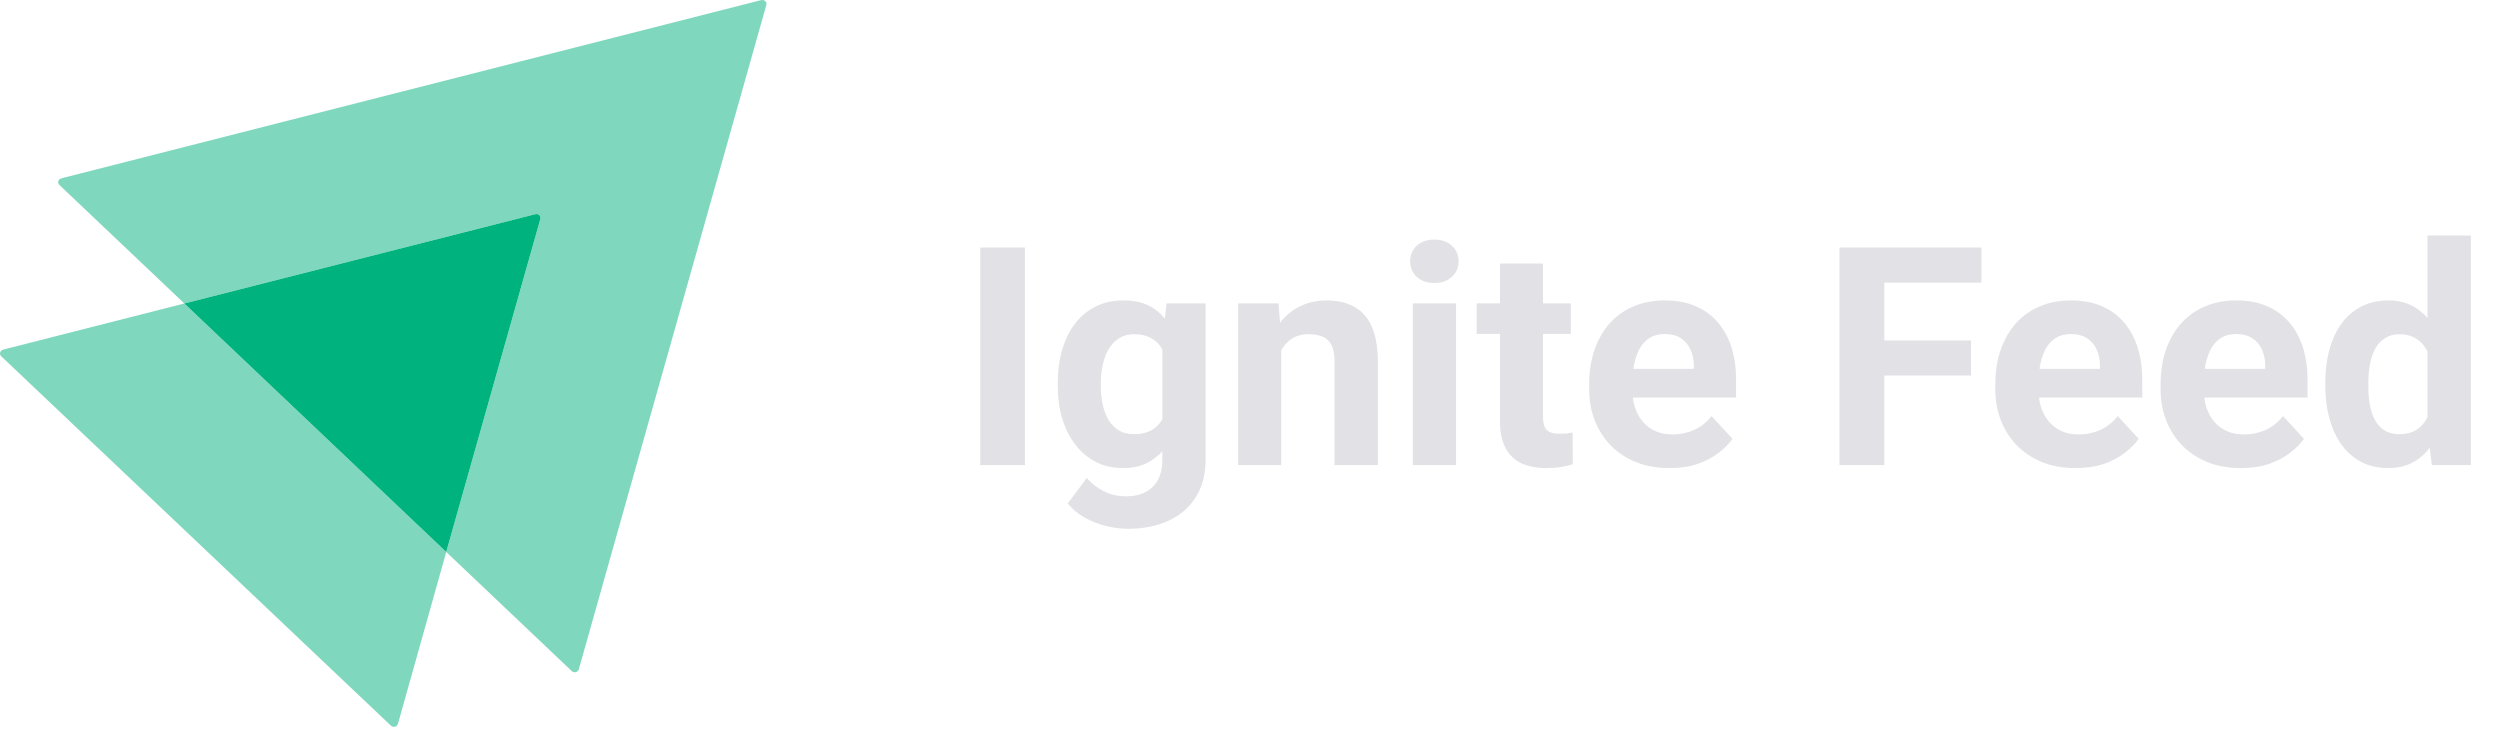 <svg width="209" height="61" viewBox="0 0 209 61" fill="none" xmlns="http://www.w3.org/2000/svg">
<path opacity="0.5" d="M64.067 0.411L48.388 55.954C48.308 56.206 47.989 56.282 47.803 56.105L37.306 46.146L45.172 18.311C45.252 18.059 45.013 17.832 44.747 17.908L15.409 25.371L4.965 15.463C4.779 15.286 4.859 14.983 5.125 14.908L63.642 0.007C63.907 -0.043 64.147 0.184 64.067 0.411Z" fill="#00B37E"/>
<path opacity="0.5" d="M37.306 46.146L33.267 60.517C33.187 60.769 32.868 60.845 32.682 60.668L0.101 29.783C-0.085 29.606 -0.005 29.304 0.261 29.228L15.408 25.371L37.306 46.146Z" fill="#00B37E"/>
<path d="M45.171 18.311L37.305 46.146L15.408 25.371L44.746 17.908C45.012 17.832 45.251 18.059 45.171 18.311Z" fill="#00B37E"/>
<path d="M85.683 20.693V38.882H81.947V20.693H85.683ZM97.526 25.365H100.786V38.433C100.786 39.665 100.512 40.71 99.962 41.568C99.421 42.434 98.663 43.088 97.688 43.53C96.714 43.979 95.581 44.204 94.29 44.204C93.724 44.204 93.124 44.129 92.491 43.979C91.867 43.83 91.267 43.596 90.692 43.28C90.126 42.963 89.651 42.563 89.268 42.081L90.855 39.957C91.271 40.44 91.754 40.815 92.304 41.081C92.853 41.356 93.462 41.493 94.128 41.493C94.777 41.493 95.327 41.373 95.777 41.131C96.227 40.898 96.572 40.552 96.814 40.094C97.055 39.644 97.176 39.099 97.176 38.458V28.488L97.526 25.365ZM88.431 32.286V32.024C88.431 30.991 88.556 30.054 88.806 29.213C89.064 28.363 89.426 27.635 89.893 27.027C90.368 26.419 90.942 25.948 91.617 25.615C92.291 25.282 93.053 25.115 93.903 25.115C94.802 25.115 95.556 25.282 96.164 25.615C96.772 25.948 97.272 26.423 97.663 27.039C98.055 27.647 98.359 28.367 98.575 29.2C98.8 30.025 98.975 30.929 99.1 31.911V32.486C98.975 33.427 98.788 34.302 98.538 35.109C98.288 35.917 97.959 36.625 97.551 37.233C97.143 37.833 96.635 38.299 96.027 38.633C95.427 38.966 94.711 39.132 93.878 39.132C93.045 39.132 92.291 38.961 91.617 38.62C90.951 38.279 90.38 37.8 89.905 37.183C89.43 36.567 89.064 35.842 88.806 35.01C88.556 34.177 88.431 33.269 88.431 32.286ZM92.029 32.024V32.286C92.029 32.844 92.083 33.365 92.191 33.848C92.3 34.331 92.466 34.76 92.691 35.135C92.924 35.501 93.212 35.788 93.553 35.996C93.903 36.196 94.315 36.296 94.79 36.296C95.448 36.296 95.985 36.159 96.401 35.884C96.818 35.601 97.13 35.214 97.338 34.722C97.547 34.231 97.668 33.664 97.701 33.023V31.387C97.684 30.862 97.613 30.391 97.488 29.975C97.364 29.55 97.189 29.188 96.964 28.888C96.739 28.588 96.447 28.355 96.089 28.189C95.731 28.022 95.306 27.939 94.815 27.939C94.34 27.939 93.928 28.047 93.578 28.263C93.237 28.472 92.949 28.759 92.716 29.125C92.491 29.492 92.32 29.925 92.204 30.425C92.087 30.916 92.029 31.449 92.029 32.024ZM107.108 28.251V38.882H103.51V25.365H106.883L107.108 28.251ZM106.583 31.649H105.609C105.609 30.649 105.738 29.75 105.996 28.951C106.254 28.143 106.616 27.456 107.083 26.889C107.549 26.314 108.103 25.877 108.744 25.578C109.394 25.269 110.119 25.115 110.918 25.115C111.551 25.115 112.13 25.207 112.655 25.39C113.179 25.573 113.629 25.865 114.004 26.265C114.387 26.664 114.679 27.193 114.878 27.851C115.087 28.509 115.191 29.313 115.191 30.262V38.882H111.568V30.25C111.568 29.65 111.485 29.184 111.318 28.851C111.151 28.517 110.906 28.284 110.581 28.151C110.264 28.009 109.873 27.939 109.407 27.939C108.923 27.939 108.503 28.034 108.145 28.226C107.795 28.418 107.503 28.684 107.27 29.026C107.045 29.359 106.875 29.75 106.758 30.2C106.641 30.649 106.583 31.133 106.583 31.649ZM121.724 25.365V38.882H118.114V25.365H121.724ZM117.889 21.842C117.889 21.317 118.072 20.884 118.439 20.543C118.805 20.201 119.297 20.031 119.913 20.031C120.521 20.031 121.008 20.201 121.375 20.543C121.749 20.884 121.937 21.317 121.937 21.842C121.937 22.367 121.749 22.8 121.375 23.141C121.008 23.483 120.521 23.654 119.913 23.654C119.297 23.654 118.805 23.483 118.439 23.141C118.072 22.8 117.889 22.367 117.889 21.842ZM131.319 25.365V27.914H123.449V25.365H131.319ZM125.397 22.029H128.995V34.81C128.995 35.201 129.045 35.501 129.145 35.709C129.254 35.917 129.412 36.063 129.62 36.146C129.828 36.221 130.091 36.259 130.407 36.259C130.632 36.259 130.832 36.251 131.007 36.234C131.19 36.209 131.344 36.184 131.469 36.159L131.481 38.807C131.173 38.907 130.84 38.986 130.482 39.045C130.124 39.103 129.728 39.132 129.295 39.132C128.504 39.132 127.813 39.003 127.221 38.745C126.638 38.478 126.189 38.054 125.872 37.471C125.556 36.888 125.397 36.121 125.397 35.172V22.029ZM139.589 39.132C138.54 39.132 137.599 38.966 136.766 38.633C135.933 38.291 135.225 37.82 134.642 37.221C134.067 36.621 133.626 35.926 133.318 35.135C133.01 34.335 132.856 33.485 132.856 32.586V32.086C132.856 31.062 133.001 30.125 133.293 29.275C133.584 28.426 134.001 27.689 134.542 27.064C135.092 26.439 135.758 25.961 136.541 25.627C137.324 25.286 138.207 25.115 139.189 25.115C140.147 25.115 140.997 25.273 141.738 25.59C142.479 25.906 143.1 26.356 143.599 26.939C144.107 27.522 144.491 28.222 144.749 29.038C145.007 29.846 145.136 30.745 145.136 31.736V33.236H134.392V30.837H141.601V30.562C141.601 30.062 141.509 29.617 141.326 29.225C141.151 28.826 140.884 28.509 140.526 28.276C140.168 28.043 139.71 27.926 139.152 27.926C138.677 27.926 138.269 28.03 137.928 28.238C137.586 28.447 137.307 28.738 137.091 29.113C136.882 29.488 136.724 29.929 136.616 30.437C136.516 30.937 136.466 31.487 136.466 32.086V32.586C136.466 33.127 136.541 33.627 136.691 34.085C136.849 34.543 137.07 34.939 137.353 35.272C137.645 35.605 137.994 35.863 138.402 36.047C138.819 36.23 139.289 36.321 139.814 36.321C140.464 36.321 141.068 36.196 141.626 35.947C142.192 35.688 142.679 35.301 143.087 34.785L144.836 36.684C144.553 37.092 144.166 37.483 143.674 37.858C143.191 38.233 142.608 38.541 141.925 38.782C141.242 39.016 140.464 39.132 139.589 39.132ZM157.529 20.693V38.882H153.781V20.693H157.529ZM164.775 28.463V31.387H156.505V28.463H164.775ZM165.649 20.693V23.629H156.505V20.693H165.649ZM173.545 39.132C172.495 39.132 171.554 38.966 170.721 38.633C169.889 38.291 169.181 37.82 168.598 37.221C168.023 36.621 167.582 35.926 167.273 35.135C166.965 34.335 166.811 33.485 166.811 32.586V32.086C166.811 31.062 166.957 30.125 167.248 29.275C167.54 28.426 167.956 27.689 168.498 27.064C169.047 26.439 169.714 25.961 170.497 25.627C171.279 25.286 172.162 25.115 173.145 25.115C174.103 25.115 174.952 25.273 175.694 25.59C176.435 25.906 177.055 26.356 177.555 26.939C178.063 27.522 178.446 28.222 178.704 29.038C178.962 29.846 179.092 30.745 179.092 31.736V33.236H168.348V30.837H175.556V30.562C175.556 30.062 175.465 29.617 175.281 29.225C175.106 28.826 174.84 28.509 174.482 28.276C174.124 28.043 173.666 27.926 173.108 27.926C172.633 27.926 172.225 28.03 171.883 28.238C171.542 28.447 171.263 28.738 171.046 29.113C170.838 29.488 170.68 29.929 170.571 30.437C170.472 30.937 170.422 31.487 170.422 32.086V32.586C170.422 33.127 170.497 33.627 170.646 34.085C170.805 34.543 171.025 34.939 171.309 35.272C171.6 35.605 171.95 35.863 172.358 36.047C172.774 36.23 173.245 36.321 173.77 36.321C174.419 36.321 175.023 36.196 175.581 35.947C176.147 35.688 176.635 35.301 177.043 34.785L178.792 36.684C178.509 37.092 178.121 37.483 177.63 37.858C177.147 38.233 176.564 38.541 175.881 38.782C175.198 39.016 174.419 39.132 173.545 39.132ZM187.362 39.132C186.312 39.132 185.371 38.966 184.538 38.633C183.706 38.291 182.998 37.82 182.415 37.221C181.84 36.621 181.399 35.926 181.09 35.135C180.782 34.335 180.628 33.485 180.628 32.586V32.086C180.628 31.062 180.774 30.125 181.065 29.275C181.357 28.426 181.773 27.689 182.315 27.064C182.864 26.439 183.531 25.961 184.314 25.627C185.096 25.286 185.979 25.115 186.962 25.115C187.92 25.115 188.769 25.273 189.511 25.59C190.252 25.906 190.872 26.356 191.372 26.939C191.88 27.522 192.263 28.222 192.521 29.038C192.78 29.846 192.909 30.745 192.909 31.736V33.236H182.165V30.837H189.373V30.562C189.373 30.062 189.282 29.617 189.098 29.225C188.923 28.826 188.657 28.509 188.299 28.276C187.941 28.043 187.483 27.926 186.925 27.926C186.45 27.926 186.042 28.03 185.7 28.238C185.359 28.447 185.08 28.738 184.863 29.113C184.655 29.488 184.497 29.929 184.389 30.437C184.289 30.937 184.239 31.487 184.239 32.086V32.586C184.239 33.127 184.314 33.627 184.464 34.085C184.622 34.543 184.842 34.939 185.126 35.272C185.417 35.605 185.767 35.863 186.175 36.047C186.591 36.23 187.062 36.321 187.587 36.321C188.236 36.321 188.84 36.196 189.398 35.947C189.965 35.688 190.452 35.301 190.86 34.785L192.609 36.684C192.326 37.092 191.938 37.483 191.447 37.858C190.964 38.233 190.381 38.541 189.698 38.782C189.015 39.016 188.236 39.132 187.362 39.132ZM202.94 35.934V19.693H206.563V38.882H203.303L202.94 35.934ZM194.395 32.286V32.024C194.395 30.991 194.512 30.054 194.745 29.213C194.978 28.363 195.32 27.635 195.77 27.027C196.219 26.419 196.773 25.948 197.431 25.615C198.089 25.282 198.839 25.115 199.68 25.115C200.471 25.115 201.162 25.282 201.754 25.615C202.353 25.948 202.861 26.423 203.278 27.039C203.702 27.647 204.044 28.367 204.302 29.2C204.56 30.025 204.748 30.929 204.864 31.911V32.486C204.748 33.427 204.56 34.302 204.302 35.109C204.044 35.917 203.702 36.625 203.278 37.233C202.861 37.833 202.353 38.299 201.754 38.633C201.154 38.966 200.454 39.132 199.655 39.132C198.814 39.132 198.064 38.961 197.406 38.62C196.756 38.279 196.207 37.8 195.757 37.183C195.316 36.567 194.978 35.842 194.745 35.01C194.512 34.177 194.395 33.269 194.395 32.286ZM197.993 32.024V32.286C197.993 32.844 198.035 33.365 198.118 33.848C198.21 34.331 198.356 34.76 198.555 35.135C198.764 35.501 199.03 35.788 199.355 35.996C199.688 36.196 200.092 36.296 200.567 36.296C201.183 36.296 201.691 36.159 202.091 35.884C202.491 35.601 202.795 35.214 203.003 34.722C203.219 34.231 203.344 33.664 203.378 33.023V31.387C203.353 30.862 203.278 30.391 203.153 29.975C203.036 29.55 202.861 29.188 202.628 28.888C202.403 28.588 202.12 28.355 201.779 28.189C201.445 28.022 201.05 27.939 200.592 27.939C200.125 27.939 199.726 28.047 199.392 28.263C199.059 28.472 198.789 28.759 198.58 29.125C198.381 29.492 198.231 29.925 198.131 30.425C198.039 30.916 197.993 31.449 197.993 32.024Z" fill="#E1E1E6"/>
</svg>
